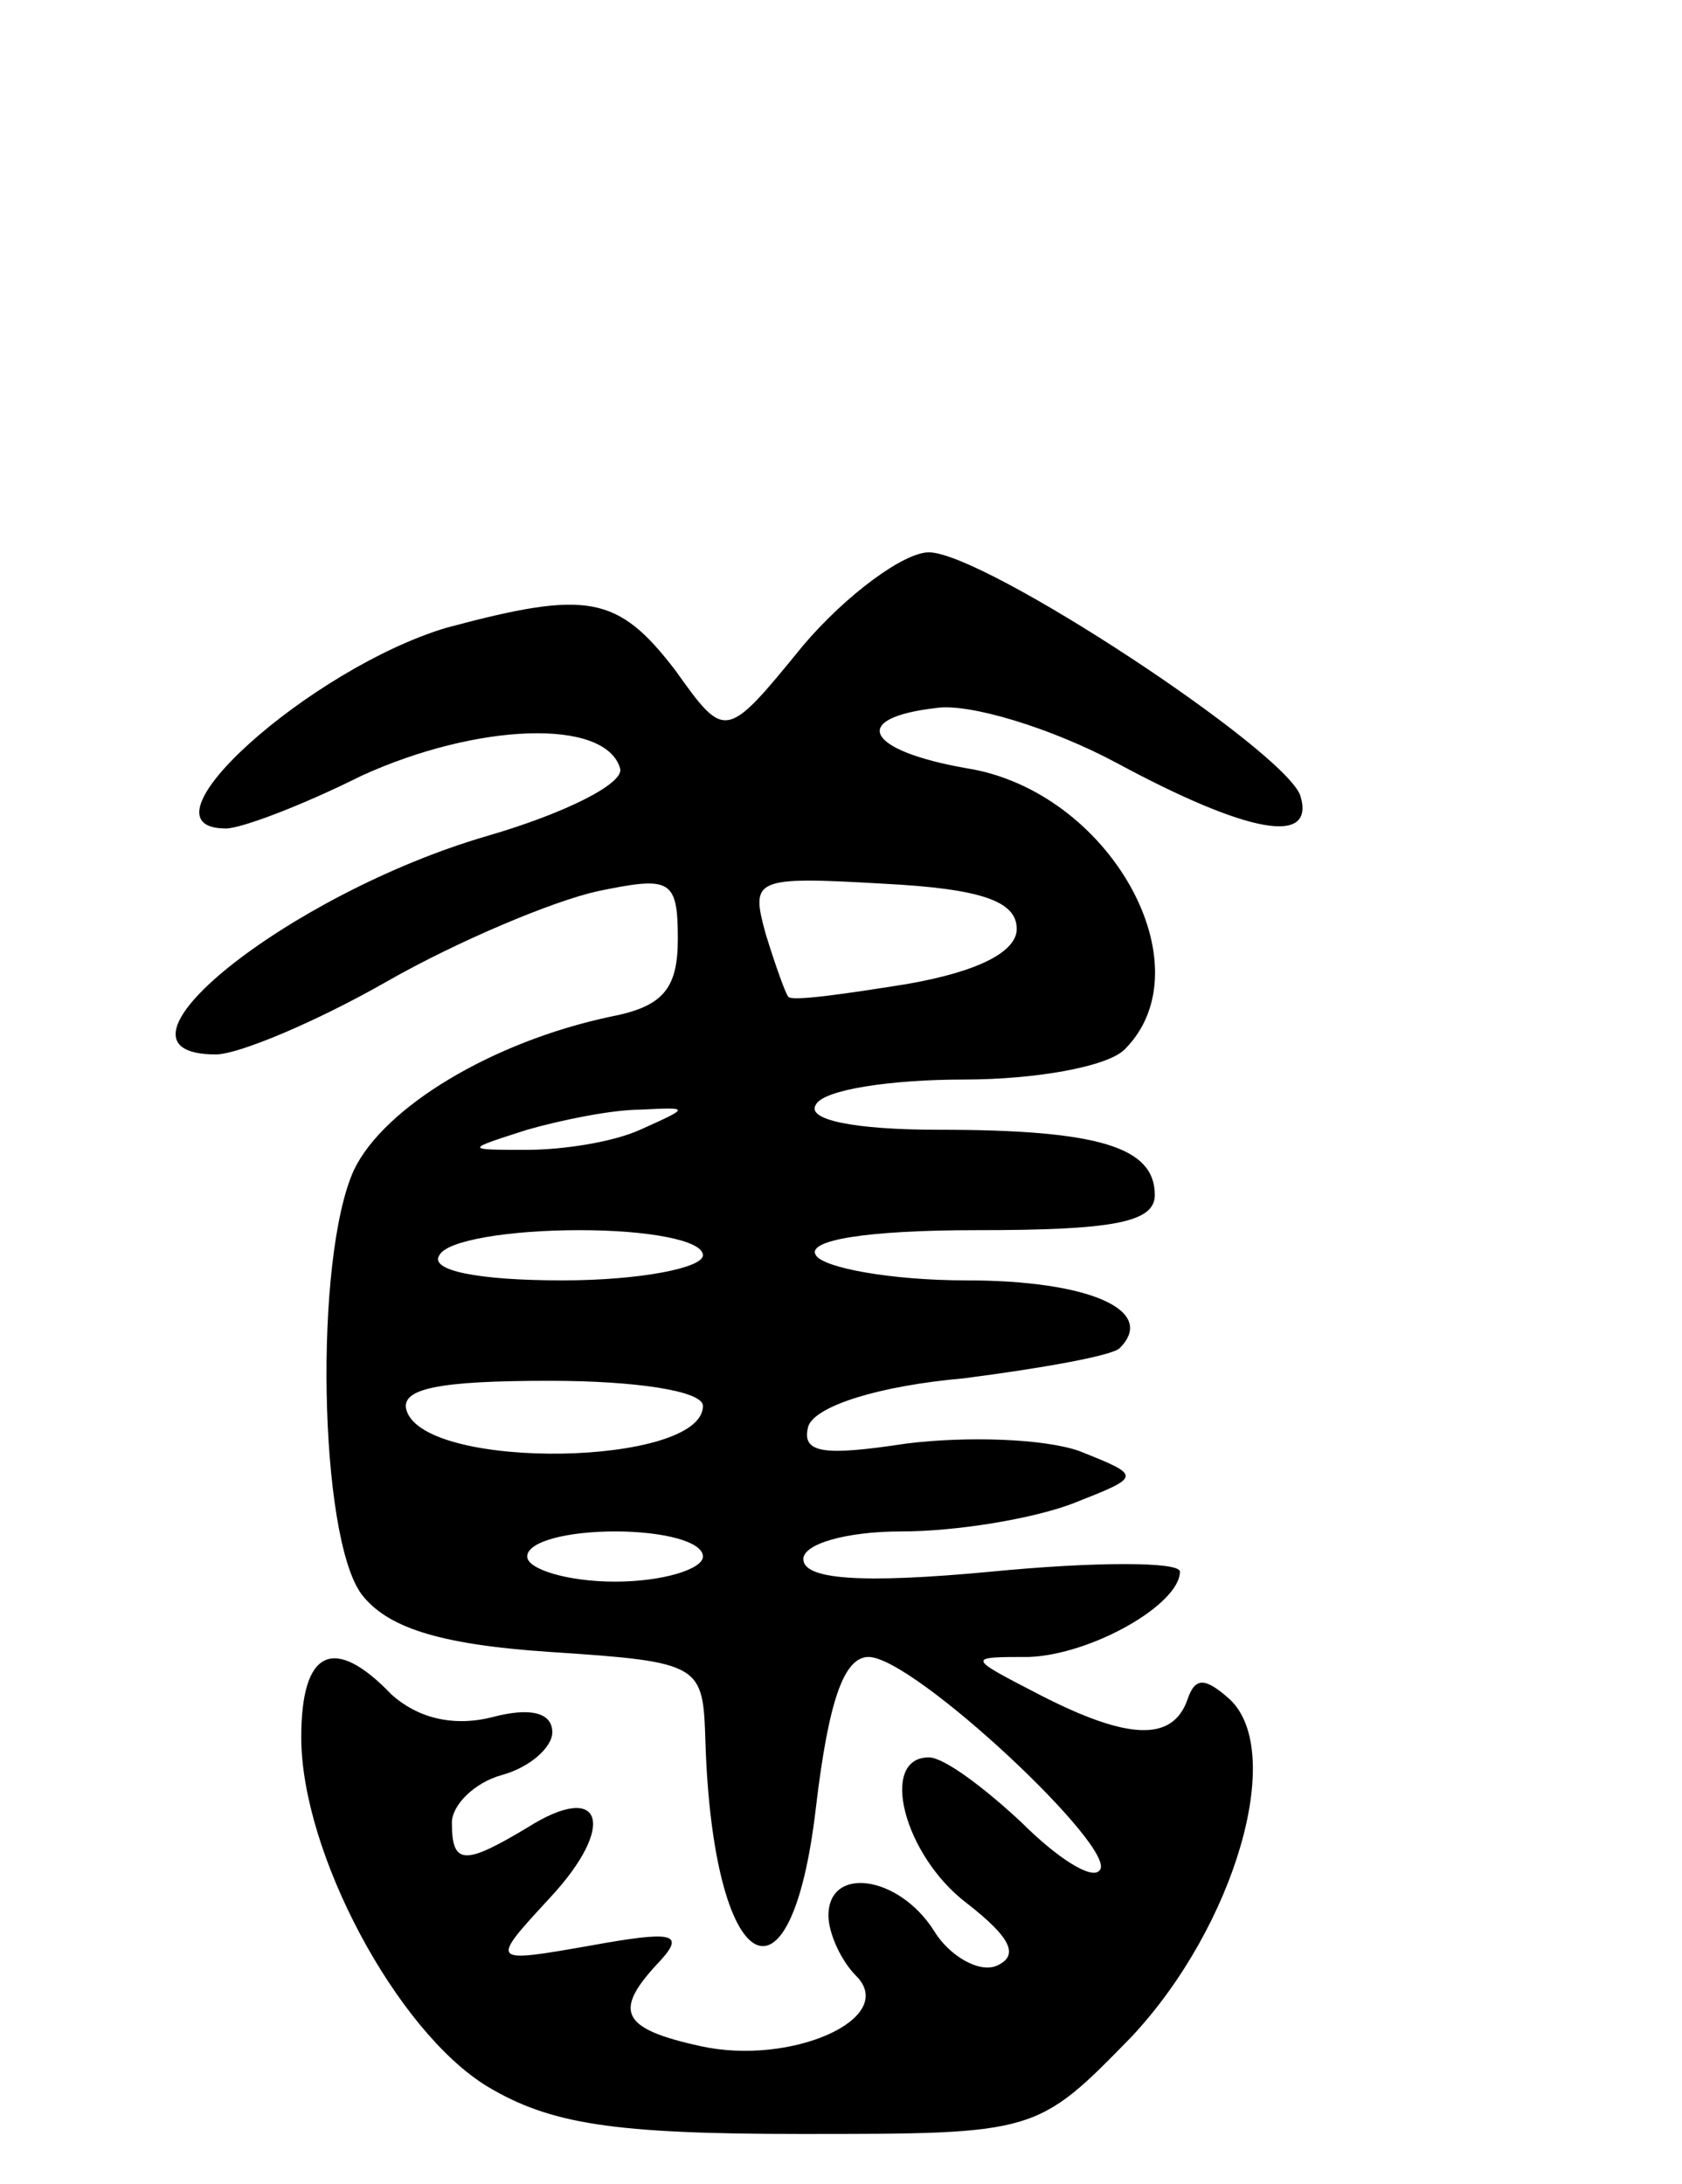<svg version="1.0" xmlns="http://www.w3.org/2000/svg"
 width="67pt" height="87pt" viewBox="0 0 67 87"
 preserveAspectRatio="xMidYMid meet">
<g transform="translate(0,87) scale(0.1,-0.1)"
fill="#000000" stroke="none">
<path d="M320 613 c-31 -38 -31 -38 -51 -10 -23 30 -35 32 -91 17 -54 -16
-126 -80 -88 -80 6 0 30 9 54 21 46 21 97 23 103 3 2 -6 -22 -18 -53 -27 -79
-23 -159 -87 -108 -87 9 0 40 13 68 29 28 16 66 32 84 36 29 6 32 5 32 -19 0
-20 -6 -27 -27 -31 -47 -10 -90 -36 -102 -61 -16 -35 -14 -146 3 -169 10 -13
30 -20 75 -23 61 -4 61 -5 62 -36 3 -93 34 -112 44 -26 5 42 11 60 21 60 18 0
100 -77 92 -85 -3 -4 -17 5 -31 19 -15 14 -31 26 -37 26 -20 0 -10 -39 15 -58
18 -14 21 -21 12 -25 -7 -3 -19 4 -25 14 -14 22 -42 26 -42 6 0 -7 5 -18 11
-24 17 -17 -26 -36 -62 -28 -32 7 -35 14 -16 34 10 11 5 12 -28 6 -40 -7 -40
-7 -16 19 27 29 21 47 -9 28 -25 -15 -30 -15 -30 2 0 7 9 16 20 19 11 3 20 11
20 17 0 8 -9 10 -24 6 -16 -4 -30 0 -40 9 -23 24 -36 18 -36 -17 0 -46 38
-117 74 -139 25 -15 50 -19 125 -19 94 0 94 0 132 39 41 44 61 113 39 134 -10
9 -14 9 -17 0 -6 -17 -24 -16 -59 2 -29 15 -29 15 -4 15 25 1 60 21 60 34 0 4
-34 4 -75 0 -53 -5 -75 -3 -75 5 0 6 17 11 39 11 22 0 52 5 68 11 28 11 28 11
3 21 -14 5 -45 6 -69 3 -33 -5 -42 -4 -39 7 3 8 28 16 62 19 31 4 59 9 62 12
15 15 -12 27 -61 27 -30 0 -57 5 -60 10 -4 6 20 10 64 10 54 0 71 3 71 14 0
19 -22 26 -86 26 -34 0 -53 4 -49 10 3 6 30 10 59 10 28 0 57 5 64 12 33 33
-6 103 -63 112 -40 7 -47 20 -12 24 13 2 46 -8 72 -22 52 -28 79 -33 73 -13
-6 18 -126 97 -148 97 -10 0 -33 -17 -50 -37z m85 -113 c0 -9 -15 -17 -44 -22
-25 -4 -46 -7 -47 -5 -1 1 -5 12 -9 25 -6 22 -5 23 47 20 39 -2 53 -7 53 -18z
m-150 -80 c-11 -5 -31 -8 -45 -8 -25 0 -25 0 0 8 14 4 34 8 45 8 20 1 20 1 0
-8z m25 -50 c0 -5 -25 -10 -56 -10 -34 0 -53 4 -49 10 3 6 28 10 56 10 27 0
49 -4 49 -10z m0 -60 c0 -24 -110 -26 -118 -2 -3 9 13 12 57 12 34 0 61 -4 61
-10z m0 -60 c0 -5 -16 -10 -35 -10 -19 0 -35 5 -35 10 0 6 16 10 35 10 19 0
35 -4 35 -10z"/>
</g>
</svg>

